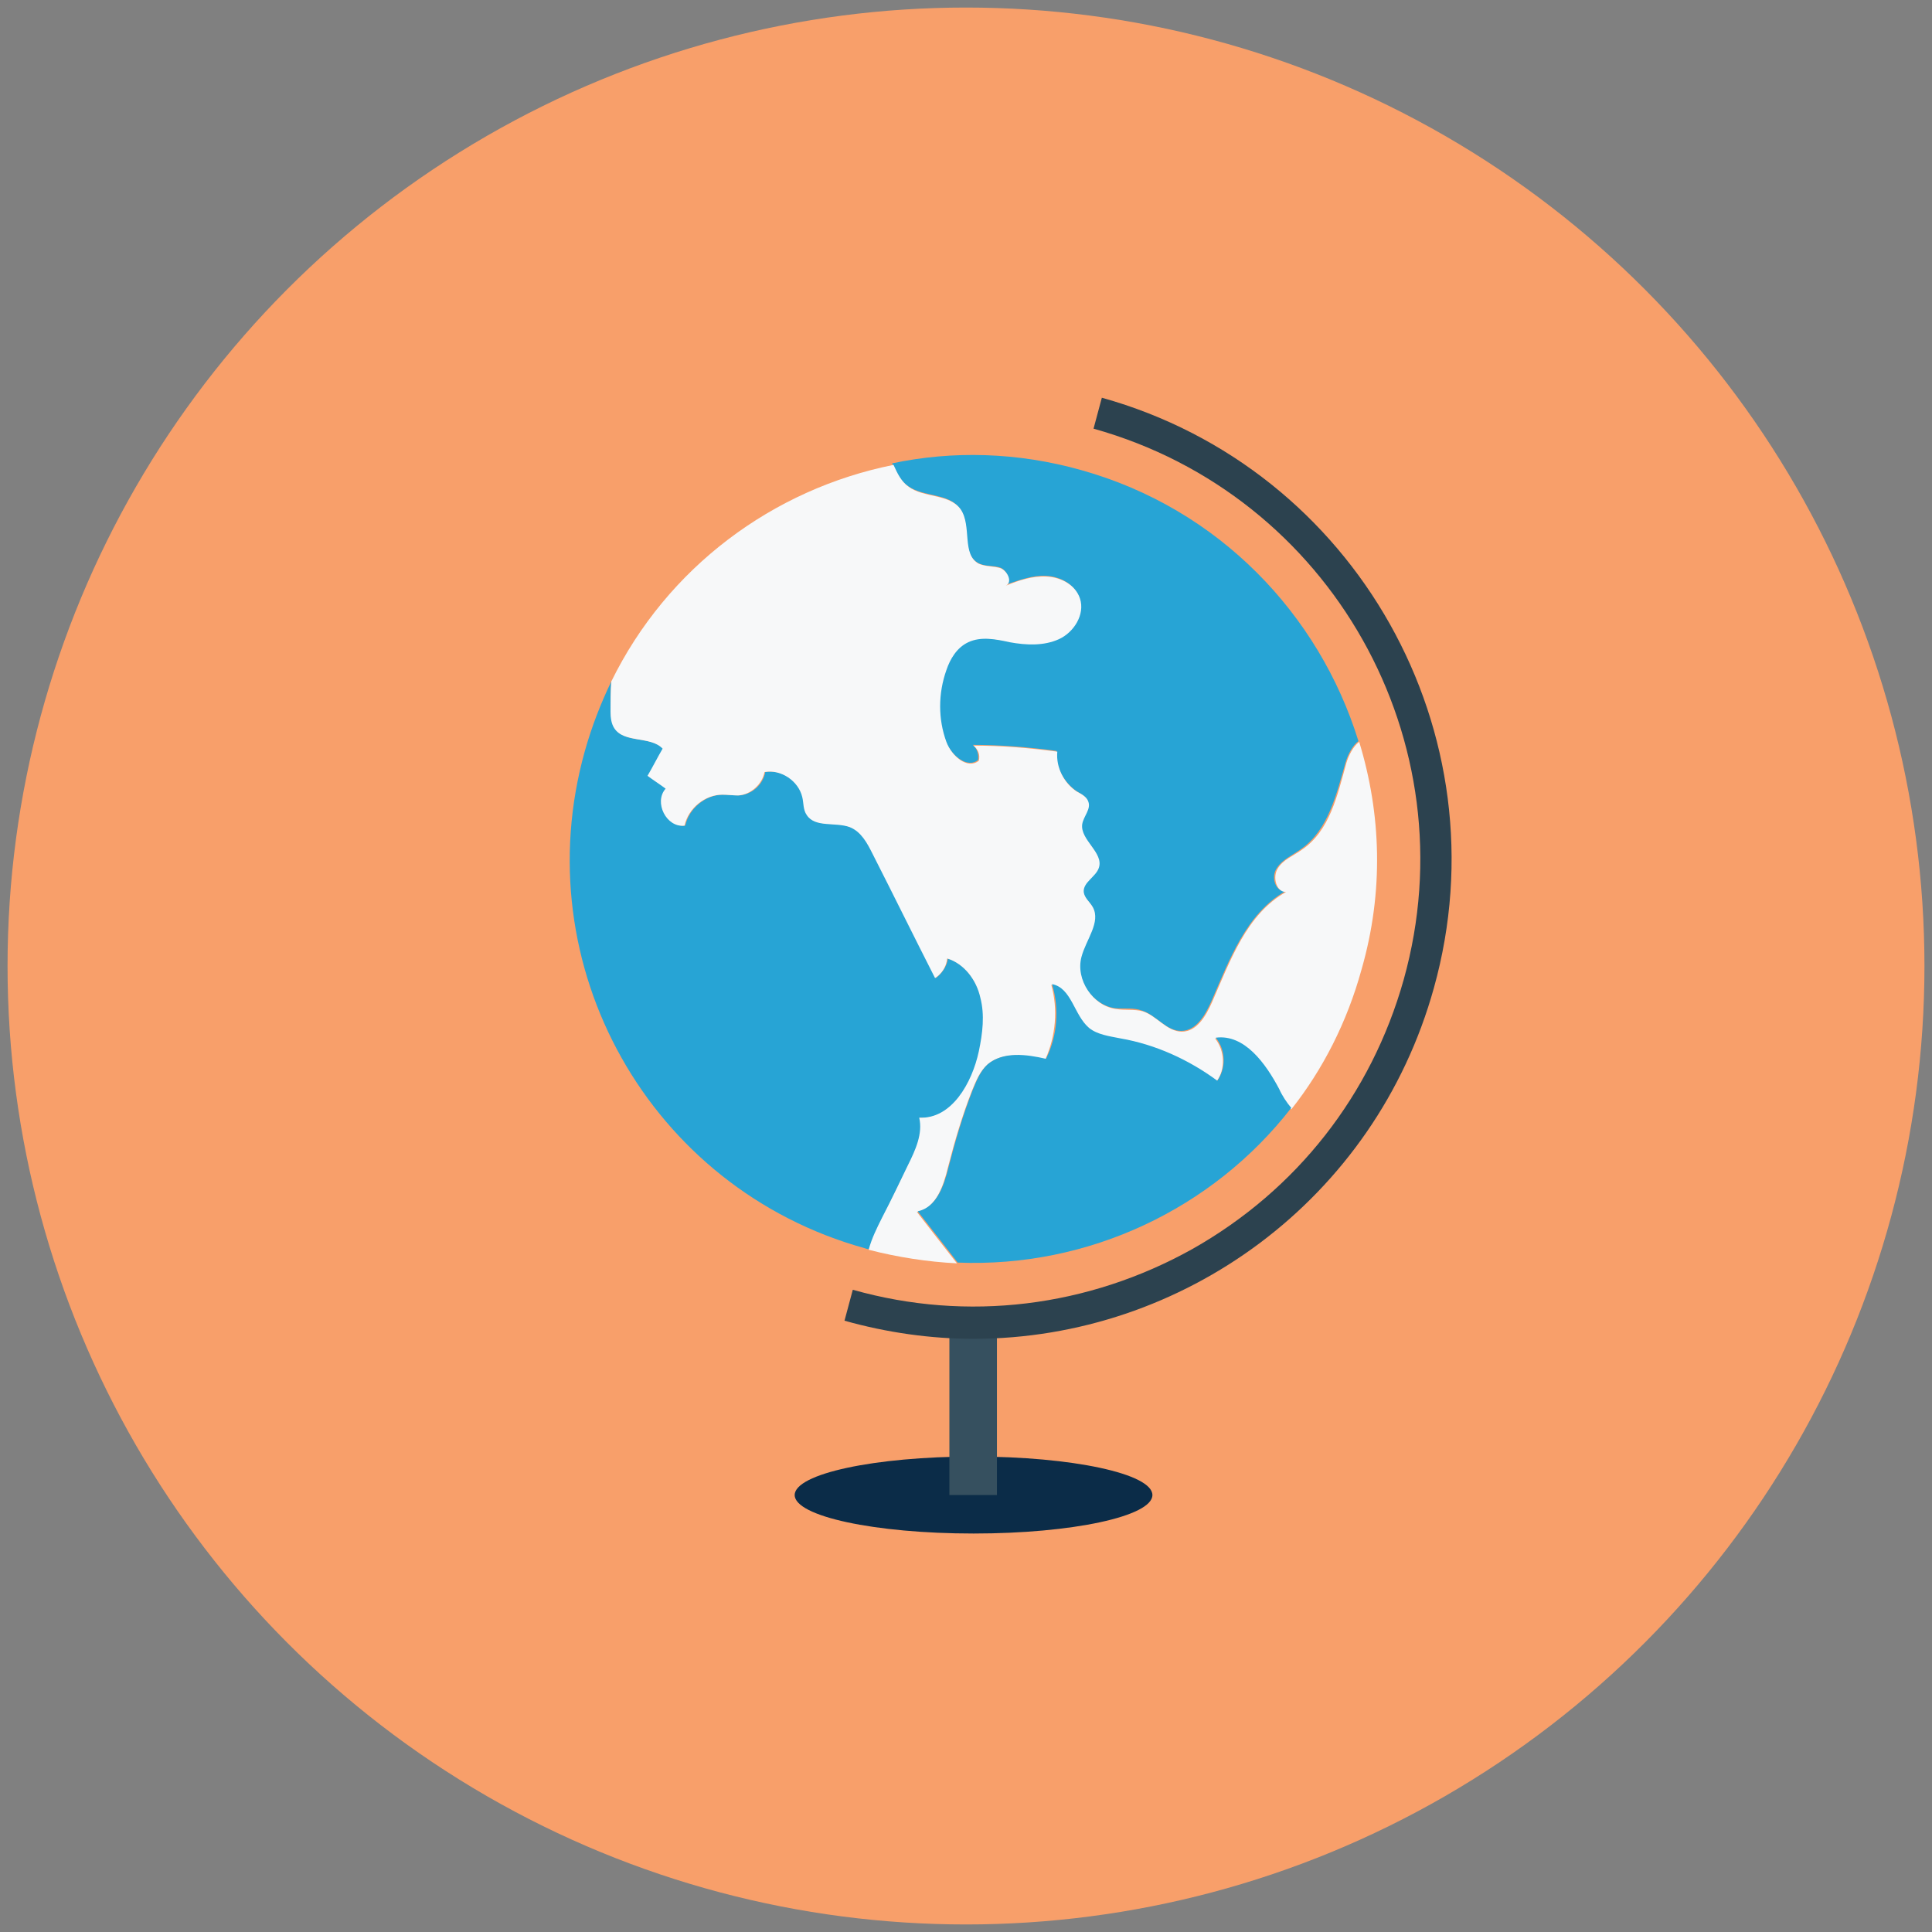 <?xml version="1.0" encoding="utf-8"?>
<!-- Generator: Adobe Illustrator 18.0.0, SVG Export Plug-In . SVG Version: 6.00 Build 0)  -->
<!DOCTYPE svg PUBLIC "-//W3C//DTD SVG 1.1//EN" "http://www.w3.org/Graphics/SVG/1.1/DTD/svg11.dtd">
<svg version="1.1" id="Layer_1" xmlns="http://www.w3.org/2000/svg" xmlns:xlink="http://www.w3.org/1999/xlink" x="0px" y="0px"
	 viewBox="0 0 256 256" enable-background="new 0 0 256 256" xml:space="preserve">
<rect x="0" y="0" width="256" height="256" fill="#808080" stroke="none"/>
<g>
	<circle fill="#F89F6A" cx="128" cy="128" r="127"/>
	<g>
		<ellipse fill="#0B2C48" cx="129" cy="198.1" rx="23.7" ry="5.1"/>
		<rect x="125.8" y="175.3" fill="#36505F" width="6.3" height="22.8"/>
		<g>
			<path fill="#27A4D5" d="M120.3,64.4c2.1,1.5,5.4,0.9,6.9,3c1.5,2.1,0.1,5.9,2.4,7.2c0.9,0.5,2,0.3,2.9,0.6
				c0.9,0.3,1.6,1.8,0.7,2.3c1.8-0.6,3.6-1.3,5.4-1.2c1.9,0.1,3.8,1.1,4.4,2.9c0.7,2.1-0.8,4.4-2.8,5.4c-2,0.9-4.3,0.8-6.5,0.4
				c-1.8-0.3-3.8-0.8-5.5,0c-1.4,0.7-2.3,2.2-2.9,3.7c-1.1,3-1.1,6.5,0,9.5c0.7,1.8,2.8,3.7,4.3,2.5c0.1-0.7-0.1-1.5-0.7-2
				c3.7,0,7.4,0.3,11.1,0.8c-0.2,2,0.9,4.1,2.6,5.3c0.6,0.4,1.3,0.7,1.5,1.3c0.4,1-0.7,2-0.8,3c-0.3,2.1,2.9,3.8,2.2,5.8
				c-0.4,1.2-2.1,1.9-2,3.2c0.1,0.8,0.8,1.3,1.2,2c1.2,2-0.9,4.4-1.5,6.6c-0.8,3,1.5,6.5,4.6,6.9c1.2,0.1,2.4-0.1,3.5,0.3
				c1.9,0.6,3.2,2.7,5.2,2.7c2,0,3.2-2.1,4-3.9c2.4-5.5,4.6-11.6,9.8-14.6c-1.4,0-1.9-2-1.1-3.1c0.7-1.1,2.1-1.7,3.2-2.5
				c3.6-2.5,4.7-7.3,5.9-11.5c0.3-1,0.9-2.2,1.7-2.8c-5.2-16.8-18.5-30.8-36.7-35.9c-8.5-2.4-17.1-2.6-25.1-0.9
				C118.8,62.6,119.3,63.7,120.3,64.4z"/>
			<path fill="#27A4D5" d="M117,161.3c1.1-2.3,2.2-4.6,3.4-6.9c1-2,2-4.2,1.5-6.3c4.3,0.3,7-4.6,7.9-8.8c0.5-2.3,0.8-4.8,0.2-7.1
				c-0.6-2.3-2.2-4.5-4.4-5.2c-0.1,1-0.8,2-1.6,2.6c-2.8-5.5-5.5-11-8.3-16.5c-0.7-1.4-1.5-2.9-3-3.5c-1.9-0.8-4.6,0.1-5.7-1.6
				c-0.4-0.7-0.4-1.6-0.6-2.4c-0.5-2.1-2.8-3.7-5-3.3c-0.3,1.7-1.8,3-3.5,3.1c-0.7,0-1.4-0.1-2.1-0.1c-2.3,0-4.5,1.8-5,4.1
				c-2.4,0.3-4.2-3.2-2.5-4.9c-0.8-0.6-1.6-1.1-2.4-1.7c0.7-1.2,1.3-2.4,2-3.6c-1.7-1.7-5.2-0.7-6.4-2.7C81,95.8,81,95,80.9,94.3
				c0-1.3,0-2.7,0.1-4c-1.4,2.9-2.6,6-3.5,9.2c-8,28.5,8.6,58,37.1,65.9c0.2,0.1,0.5,0.1,0.7,0.2C115.6,164.2,116.3,162.7,117,161.3
				z"/>
			<path fill="#F7F8F9" d="M180.1,98.3c-0.8,0.6-1.4,1.8-1.7,2.8c-1.2,4.3-2.2,9-5.9,11.5c-1.1,0.8-2.5,1.3-3.2,2.5
				c-0.7,1.1-0.2,3.1,1.1,3.1c-5.2,2.9-7.4,9.1-9.8,14.6c-0.8,1.8-2,3.9-4,3.9c-2,0-3.3-2.1-5.2-2.7c-1.1-0.3-2.3-0.1-3.5-0.3
				c-3.1-0.4-5.4-3.9-4.6-6.9c0.6-2.3,2.6-4.6,1.5-6.6c-0.4-0.7-1.1-1.2-1.2-2c-0.1-1.3,1.6-2,2-3.2c0.7-2-2.5-3.7-2.2-5.8
				c0.2-1.1,1.2-2,0.8-3c-0.2-0.6-0.9-1-1.5-1.3c-1.7-1.1-2.8-3.2-2.6-5.3c-3.7-0.5-7.4-0.8-11.1-0.8c0.6,0.5,0.9,1.2,0.7,2
				c-1.5,1.2-3.6-0.6-4.3-2.5c-1.1-3-1.1-6.4,0-9.5c0.5-1.5,1.4-3,2.9-3.7c1.7-0.8,3.7-0.4,5.5,0c2.2,0.4,4.5,0.5,6.5-0.4
				c2-0.9,3.5-3.3,2.8-5.4c-0.6-1.8-2.5-2.8-4.4-2.9c-1.9-0.1-3.7,0.5-5.4,1.2c0.9-0.5,0.2-1.9-0.7-2.3c-0.9-0.3-2-0.2-2.9-0.6
				c-2.3-1.2-0.9-5-2.4-7.2c-1.5-2.1-4.9-1.5-6.9-3c-1-0.7-1.5-1.8-2-2.9C102.4,64.8,88.4,75.2,81,90.3c-0.1,1.3-0.1,2.7-0.1,4
				c0,0.8,0.1,1.6,0.5,2.2c1.3,2,4.8,1,6.4,2.7c-0.7,1.2-1.3,2.4-2,3.6c0.8,0.6,1.6,1.1,2.4,1.7c-1.6,1.8,0.1,5.2,2.5,4.9
				c0.5-2.3,2.7-4.1,5-4.1c0.7,0,1.4,0.1,2.1,0.1c1.7-0.1,3.2-1.5,3.5-3.1c2.2-0.4,4.5,1.2,5,3.3c0.2,0.8,0.1,1.7,0.6,2.4
				c1.1,1.7,3.8,0.9,5.7,1.6c1.5,0.6,2.3,2.1,3,3.5c2.8,5.5,5.5,11,8.3,16.5c0.9-0.6,1.5-1.5,1.6-2.6c2.3,0.7,3.9,2.9,4.4,5.2
				c0.6,2.3,0.3,4.7-0.2,7.1c-0.9,4.2-3.6,9-7.9,8.8c0.5,2.1-0.5,4.3-1.5,6.3c-1.1,2.3-2.2,4.6-3.4,6.9c-0.7,1.4-1.4,2.8-1.8,4.3
				c3.9,1,7.8,1.6,11.7,1.8c-1.8-2.3-3.6-4.6-5.3-6.8c2.5-0.5,3.5-3.4,4.1-5.9c0.9-3.5,1.9-6.9,3.2-10.2c0.5-1.2,1-2.5,2-3.4
				c2-1.8,5-1.3,7.7-0.7c1.4-3.1,1.7-6.7,0.8-9.9c2.5,0.5,2.9,4.1,4.9,5.8c1.2,1,2.8,1.2,4.2,1.4c4.6,0.8,9.1,2.8,12.8,5.6
				c1.2-1.6,1.1-4.1-0.2-5.7c3.8-0.6,6.6,3.4,8.4,6.8c0.5,0.9,1,1.8,1.7,2.6c4.2-5.3,7.4-11.6,9.3-18.5
				C183.4,118.1,183,107.8,180.1,98.3z"/>
			<path fill="#27A4D5" d="M169.5,144.3c-1.8-3.4-4.6-7.3-8.4-6.8c1.3,1.6,1.4,4,0.2,5.7c-3.8-2.8-8.2-4.8-12.8-5.6
				c-1.5-0.3-3.1-0.5-4.2-1.4c-2-1.7-2.3-5.3-4.9-5.8c1,3.3,0.7,6.9-0.8,9.9c-2.6-0.6-5.6-1-7.7,0.7c-1,0.9-1.5,2.2-2,3.4
				c-1.3,3.3-2.3,6.7-3.2,10.2c-0.6,2.5-1.6,5.4-4.1,5.9c1.8,2.3,3.6,4.6,5.3,6.8c17.3,0.7,33.8-7.1,44.2-20.5
				C170.5,146.1,169.9,145.2,169.5,144.3z"/>
		</g>
		<path fill="#2C424F" d="M129,177.4c-5.6,0-11.4-0.8-17.1-2.4l1.1-4.1c15.2,4.3,31.2,2.3,45-5.4c13.8-7.8,23.7-20.4,28-35.7
			c8.8-31.5-9.6-64.2-41.1-73l1.1-4.1c33.7,9.4,53.4,44.5,44,78.2C182.2,159,156.7,177.4,129,177.4z"/>
	</g>
</g>
</svg>
